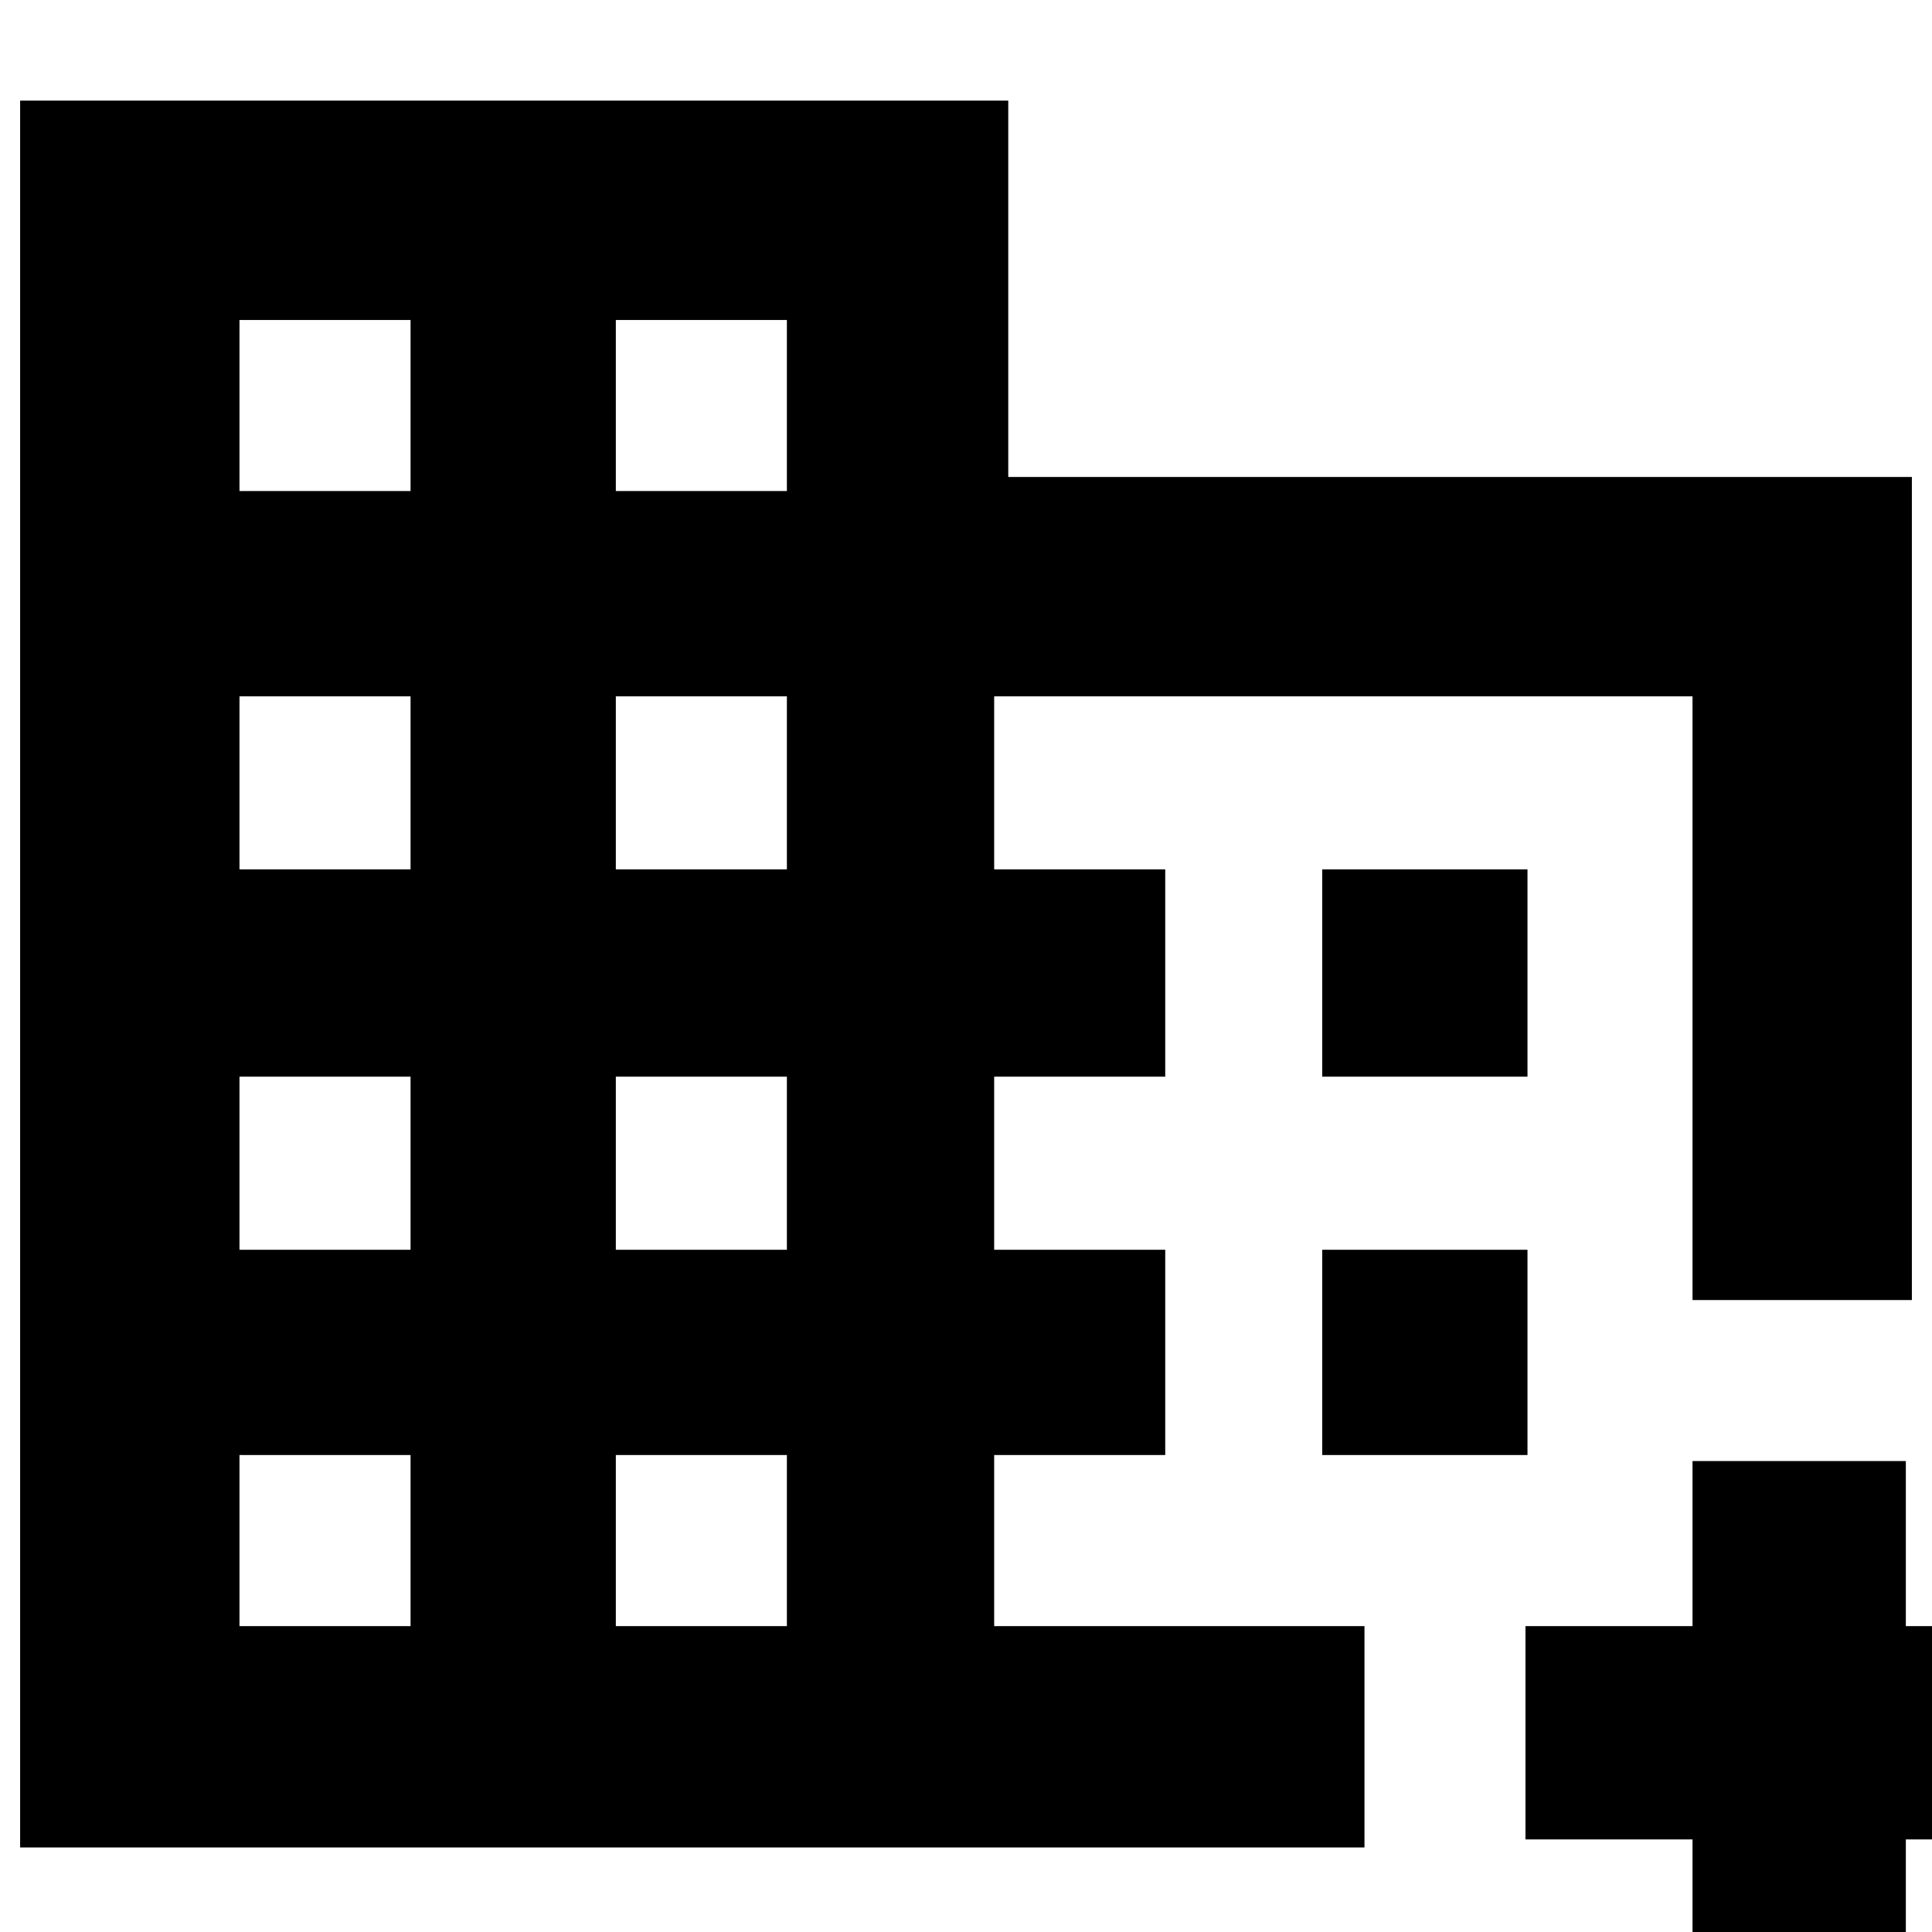 <svg xmlns="http://www.w3.org/2000/svg" height="24" width="24"><path d="M.25 22.95V1.25h12.275v4.675H23.75V16.15h-2.725v-7.5H12.35v2.15h2.125v2.575H12.35v2.15h2.125v2.55H12.35V20.2h4.6v2.75Zm2.725-2.75H5.1v-2.125H2.975Zm0-4.675H5.1v-2.15H2.975Zm0-4.725H5.1V8.65H2.975Zm0-4.7H5.1V3.975H2.975ZM7.65 20.2h2.125v-2.125H7.65Zm0-4.675h2.125v-2.15H7.65Zm0-4.725h2.125V8.65H7.65Zm0-4.7h2.125V3.975H7.65Zm13.375 18.8v-2.05H18.95V20.2h2.075v-2.05h2.65v2.05h2.05v2.65h-2.05v2.05Zm-4.6-11.525V10.8h2.55v2.575Zm0 4.7v-2.55h2.55v2.55Z"/></svg>